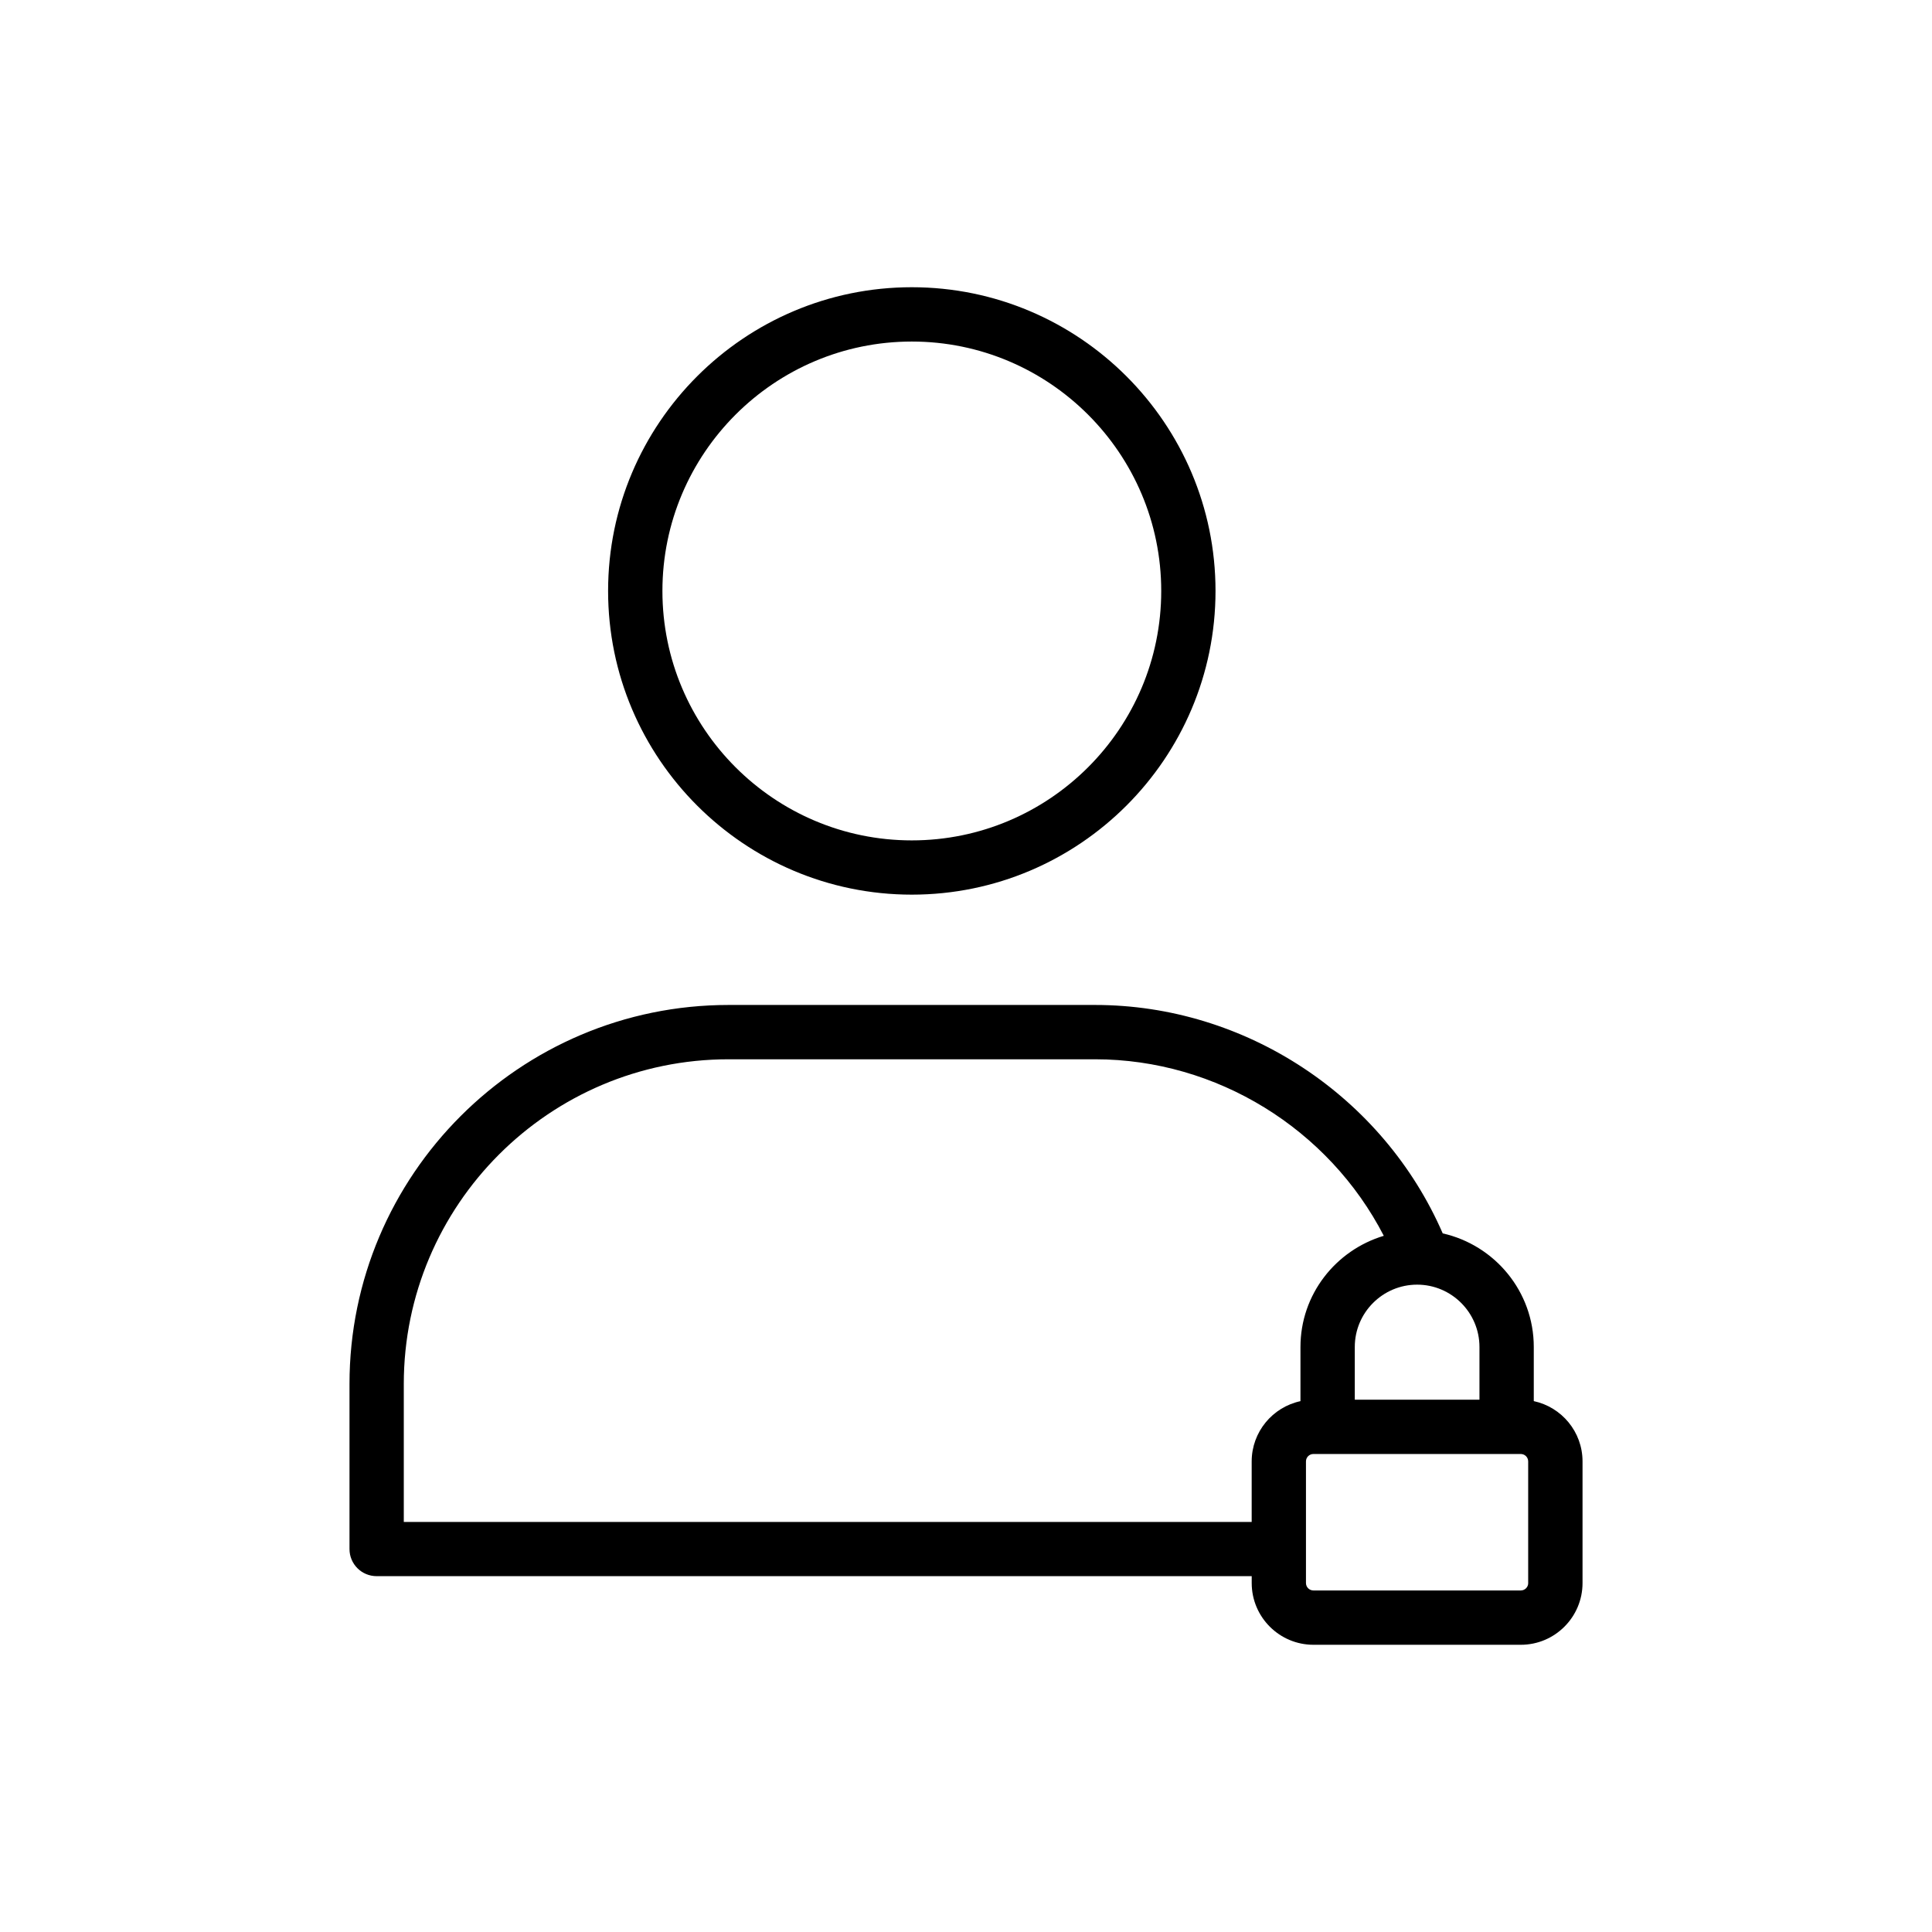 <svg xmlns="http://www.w3.org/2000/svg" enable-background="new 0 0 60 60" viewBox="0 0 60 60" id="PrivateProfile"><path d="M28.317 27.784c5.201 0 9.432-4.231 9.432-9.432s-4.232-9.432-9.432-9.432-9.432 4.231-9.432 9.432S23.116 27.784 28.317 27.784zM28.317 10.607c4.271 0 7.746 3.474 7.746 7.746s-3.475 7.746-7.746 7.746c-4.27 0-7.745-3.474-7.745-7.746S24.046 10.607 28.317 10.607zM11.697 48.949h27.176v.214c0 1.057.86 1.917 1.917 1.917h6.441c1.056 0 1.916-.86 1.916-1.917v-3.778c0-.919-.65-1.687-1.514-1.872v-1.681c0-1.724-1.212-3.164-2.828-3.528-1.851-4.26-6.122-7.094-10.795-7.094h-11.385c-6.49 0-11.771 5.28-11.771 11.77v5.125C10.853 48.572 11.23 48.949 11.697 48.949zM47.46 49.163c0 .127-.103.23-.23.23h-6.441c-.127 0-.231-.103-.231-.23v-3.778c0-.127.104-.23.231-.23h.441 5.558.441c.127 0 .23.103.23.23V49.163zM45.946 41.832V43.469h-3.872v-1.637c0-1.068.869-1.936 1.936-1.936C45.077 39.896 45.946 40.765 45.946 41.832zM12.54 42.981c0-5.56 4.524-10.084 10.084-10.084h11.385c3.781 0 7.256 2.166 8.966 5.482-1.492.448-2.588 1.818-2.588 3.454v1.681c-.865.185-1.515.954-1.515 1.873v1.878H12.54V42.981z" fill="#000000" class="color000000 svgShape"></path></svg>
